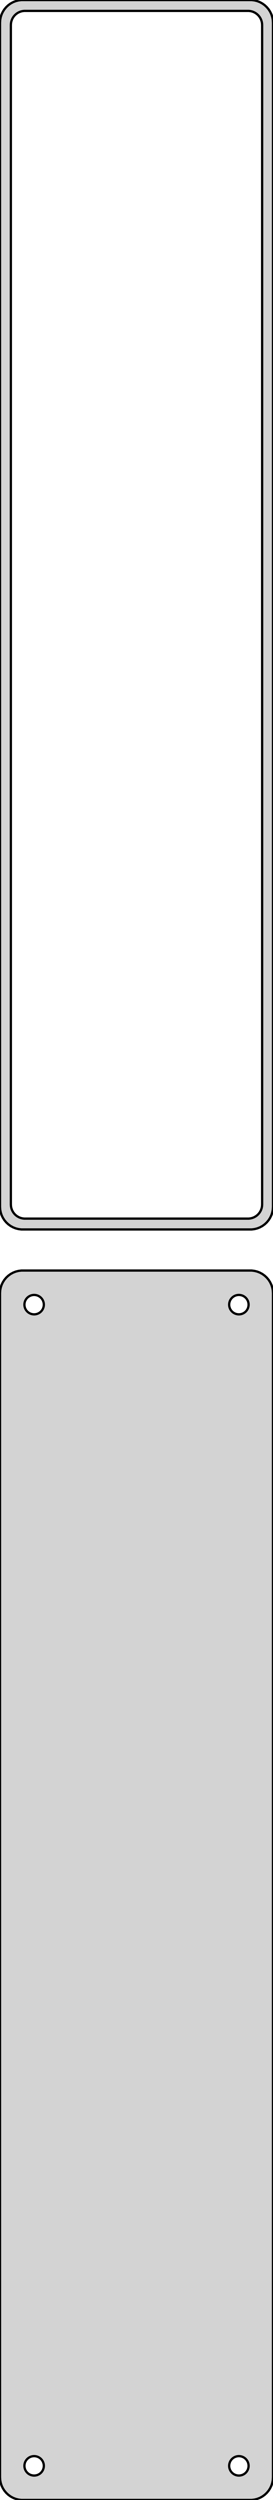 <?xml version="1.0" standalone="no"?>
<!DOCTYPE svg PUBLIC "-//W3C//DTD SVG 1.1//EN" "http://www.w3.org/Graphics/SVG/1.1/DTD/svg11.dtd">
<svg width="60mm" height="549mm" viewBox="-30 -972 60 549" xmlns="http://www.w3.org/2000/svg" version="1.1">
<title>OpenSCAD Model</title>
<path d="
M 25.937,-702.089 L 26.545,-702.245 L 27.129,-702.476 L 27.679,-702.778 L 28.187,-703.147 L 28.645,-703.577
 L 29.045,-704.061 L 29.381,-704.591 L 29.649,-705.159 L 29.843,-705.757 L 29.961,-706.373 L 30,-707
 L 30,-967 L 29.961,-967.627 L 29.843,-968.243 L 29.649,-968.841 L 29.381,-969.409 L 29.045,-969.939
 L 28.645,-970.423 L 28.187,-970.853 L 27.679,-971.222 L 27.129,-971.524 L 26.545,-971.755 L 25.937,-971.911
 L 25.314,-971.99 L -25.314,-971.99 L -25.937,-971.911 L -26.545,-971.755 L -27.129,-971.524 L -27.679,-971.222
 L -28.187,-970.853 L -28.645,-970.423 L -29.045,-969.939 L -29.381,-969.409 L -29.649,-968.841 L -29.843,-968.243
 L -29.961,-967.627 L -30,-967 L -30,-707 L -29.961,-706.373 L -29.843,-705.757 L -29.649,-705.159
 L -29.381,-704.591 L -29.045,-704.061 L -28.645,-703.577 L -28.187,-703.147 L -27.679,-702.778 L -27.129,-702.476
 L -26.545,-702.245 L -25.937,-702.089 L -25.314,-702.01 L 25.314,-702.01 z
M -24.695,-704.393 L -25.083,-704.442 L -25.462,-704.539 L -25.825,-704.683 L -26.168,-704.872 L -26.484,-705.101
 L -26.769,-705.369 L -27.018,-705.67 L -27.228,-706 L -27.394,-706.354 L -27.515,-706.726 L -27.588,-707.11
 L -27.613,-707.5 L -27.613,-966.5 L -27.588,-966.89 L -27.515,-967.274 L -27.394,-967.646 L -27.228,-968
 L -27.018,-968.33 L -26.769,-968.631 L -26.484,-968.899 L -26.168,-969.128 L -25.825,-969.317 L -25.462,-969.461
 L -25.083,-969.558 L -24.695,-969.607 L 24.695,-969.607 L 25.083,-969.558 L 25.462,-969.461 L 25.825,-969.317
 L 26.168,-969.128 L 26.484,-968.899 L 26.769,-968.631 L 27.018,-968.33 L 27.228,-968 L 27.394,-967.646
 L 27.515,-967.274 L 27.588,-966.89 L 27.613,-966.5 L 27.613,-707.5 L 27.588,-707.11 L 27.515,-706.726
 L 27.394,-706.354 L 27.228,-706 L 27.018,-705.67 L 26.769,-705.369 L 26.484,-705.101 L 26.168,-704.872
 L 25.825,-704.683 L 25.462,-704.539 L 25.083,-704.442 L 24.695,-704.393 z
M 25.937,-423.089 L 26.545,-423.245 L 27.129,-423.476 L 27.679,-423.778 L 28.187,-424.147 L 28.645,-424.577
 L 29.045,-425.061 L 29.381,-425.591 L 29.649,-426.159 L 29.843,-426.757 L 29.961,-427.373 L 30,-428
 L 30,-688 L 29.961,-688.627 L 29.843,-689.243 L 29.649,-689.841 L 29.381,-690.409 L 29.045,-690.939
 L 28.645,-691.423 L 28.187,-691.853 L 27.679,-692.222 L 27.129,-692.524 L 26.545,-692.755 L 25.937,-692.911
 L 25.314,-692.99 L -25.314,-692.99 L -25.937,-692.911 L -26.545,-692.755 L -27.129,-692.524 L -27.679,-692.222
 L -28.187,-691.853 L -28.645,-691.423 L -29.045,-690.939 L -29.381,-690.409 L -29.649,-689.841 L -29.843,-689.243
 L -29.961,-688.627 L -30,-688 L -30,-428 L -29.961,-427.373 L -29.843,-426.757 L -29.649,-426.159
 L -29.381,-425.591 L -29.045,-425.061 L -28.645,-424.577 L -28.187,-424.147 L -27.679,-423.778 L -27.129,-423.476
 L -26.545,-423.245 L -25.937,-423.089 L -25.314,-423.01 L 25.314,-423.01 z
M 22.366,-683.369 L 22.1,-683.403 L 21.84,-683.469 L 21.591,-683.568 L 21.356,-683.697 L 21.139,-683.855
 L 20.943,-684.038 L 20.773,-684.245 L 20.629,-684.471 L 20.515,-684.714 L 20.432,-684.969 L 20.381,-685.232
 L 20.365,-685.5 L 20.381,-685.768 L 20.432,-686.031 L 20.515,-686.286 L 20.629,-686.529 L 20.773,-686.755
 L 20.943,-686.962 L 21.139,-687.145 L 21.356,-687.303 L 21.591,-687.432 L 21.84,-687.531 L 22.1,-687.597
 L 22.366,-687.631 L 22.634,-687.631 L 22.9,-687.597 L 23.16,-687.531 L 23.409,-687.432 L 23.644,-687.303
 L 23.861,-687.145 L 24.056,-686.962 L 24.227,-686.755 L 24.371,-686.529 L 24.485,-686.286 L 24.568,-686.031
 L 24.619,-685.768 L 24.635,-685.5 L 24.619,-685.232 L 24.568,-684.969 L 24.485,-684.714 L 24.371,-684.471
 L 24.227,-684.245 L 24.056,-684.038 L 23.861,-683.855 L 23.644,-683.697 L 23.409,-683.568 L 23.16,-683.469
 L 22.9,-683.403 L 22.634,-683.369 z
M -22.634,-683.369 L -22.9,-683.403 L -23.16,-683.469 L -23.409,-683.568 L -23.644,-683.697 L -23.861,-683.855
 L -24.056,-684.038 L -24.227,-684.245 L -24.371,-684.471 L -24.485,-684.714 L -24.568,-684.969 L -24.619,-685.232
 L -24.635,-685.5 L -24.619,-685.768 L -24.568,-686.031 L -24.485,-686.286 L -24.371,-686.529 L -24.227,-686.755
 L -24.056,-686.962 L -23.861,-687.145 L -23.644,-687.303 L -23.409,-687.432 L -23.16,-687.531 L -22.9,-687.597
 L -22.634,-687.631 L -22.366,-687.631 L -22.1,-687.597 L -21.84,-687.531 L -21.591,-687.432 L -21.356,-687.303
 L -21.139,-687.145 L -20.943,-686.962 L -20.773,-686.755 L -20.629,-686.529 L -20.515,-686.286 L -20.432,-686.031
 L -20.381,-685.768 L -20.365,-685.5 L -20.381,-685.232 L -20.432,-684.969 L -20.515,-684.714 L -20.629,-684.471
 L -20.773,-684.245 L -20.943,-684.038 L -21.139,-683.855 L -21.356,-683.697 L -21.591,-683.568 L -21.84,-683.469
 L -22.1,-683.403 L -22.366,-683.369 z
M 22.366,-428.369 L 22.1,-428.403 L 21.84,-428.469 L 21.591,-428.568 L 21.356,-428.697 L 21.139,-428.855
 L 20.943,-429.038 L 20.773,-429.245 L 20.629,-429.471 L 20.515,-429.714 L 20.432,-429.969 L 20.381,-430.232
 L 20.365,-430.5 L 20.381,-430.768 L 20.432,-431.031 L 20.515,-431.286 L 20.629,-431.529 L 20.773,-431.755
 L 20.943,-431.962 L 21.139,-432.145 L 21.356,-432.303 L 21.591,-432.432 L 21.84,-432.531 L 22.1,-432.597
 L 22.366,-432.631 L 22.634,-432.631 L 22.9,-432.597 L 23.16,-432.531 L 23.409,-432.432 L 23.644,-432.303
 L 23.861,-432.145 L 24.056,-431.962 L 24.227,-431.755 L 24.371,-431.529 L 24.485,-431.286 L 24.568,-431.031
 L 24.619,-430.768 L 24.635,-430.5 L 24.619,-430.232 L 24.568,-429.969 L 24.485,-429.714 L 24.371,-429.471
 L 24.227,-429.245 L 24.056,-429.038 L 23.861,-428.855 L 23.644,-428.697 L 23.409,-428.568 L 23.16,-428.469
 L 22.9,-428.403 L 22.634,-428.369 z
M -22.634,-428.369 L -22.9,-428.403 L -23.16,-428.469 L -23.409,-428.568 L -23.644,-428.697 L -23.861,-428.855
 L -24.056,-429.038 L -24.227,-429.245 L -24.371,-429.471 L -24.485,-429.714 L -24.568,-429.969 L -24.619,-430.232
 L -24.635,-430.5 L -24.619,-430.768 L -24.568,-431.031 L -24.485,-431.286 L -24.371,-431.529 L -24.227,-431.755
 L -24.056,-431.962 L -23.861,-432.145 L -23.644,-432.303 L -23.409,-432.432 L -23.16,-432.531 L -22.9,-432.597
 L -22.634,-432.631 L -22.366,-432.631 L -22.1,-432.597 L -21.84,-432.531 L -21.591,-432.432 L -21.356,-432.303
 L -21.139,-432.145 L -20.943,-431.962 L -20.773,-431.755 L -20.629,-431.529 L -20.515,-431.286 L -20.432,-431.031
 L -20.381,-430.768 L -20.365,-430.5 L -20.381,-430.232 L -20.432,-429.969 L -20.515,-429.714 L -20.629,-429.471
 L -20.773,-429.245 L -20.943,-429.038 L -21.139,-428.855 L -21.356,-428.697 L -21.591,-428.568 L -21.84,-428.469
 L -22.1,-428.403 L -22.366,-428.369 z
" stroke="black" fill="lightgray" stroke-width="0.5"/>
</svg>
